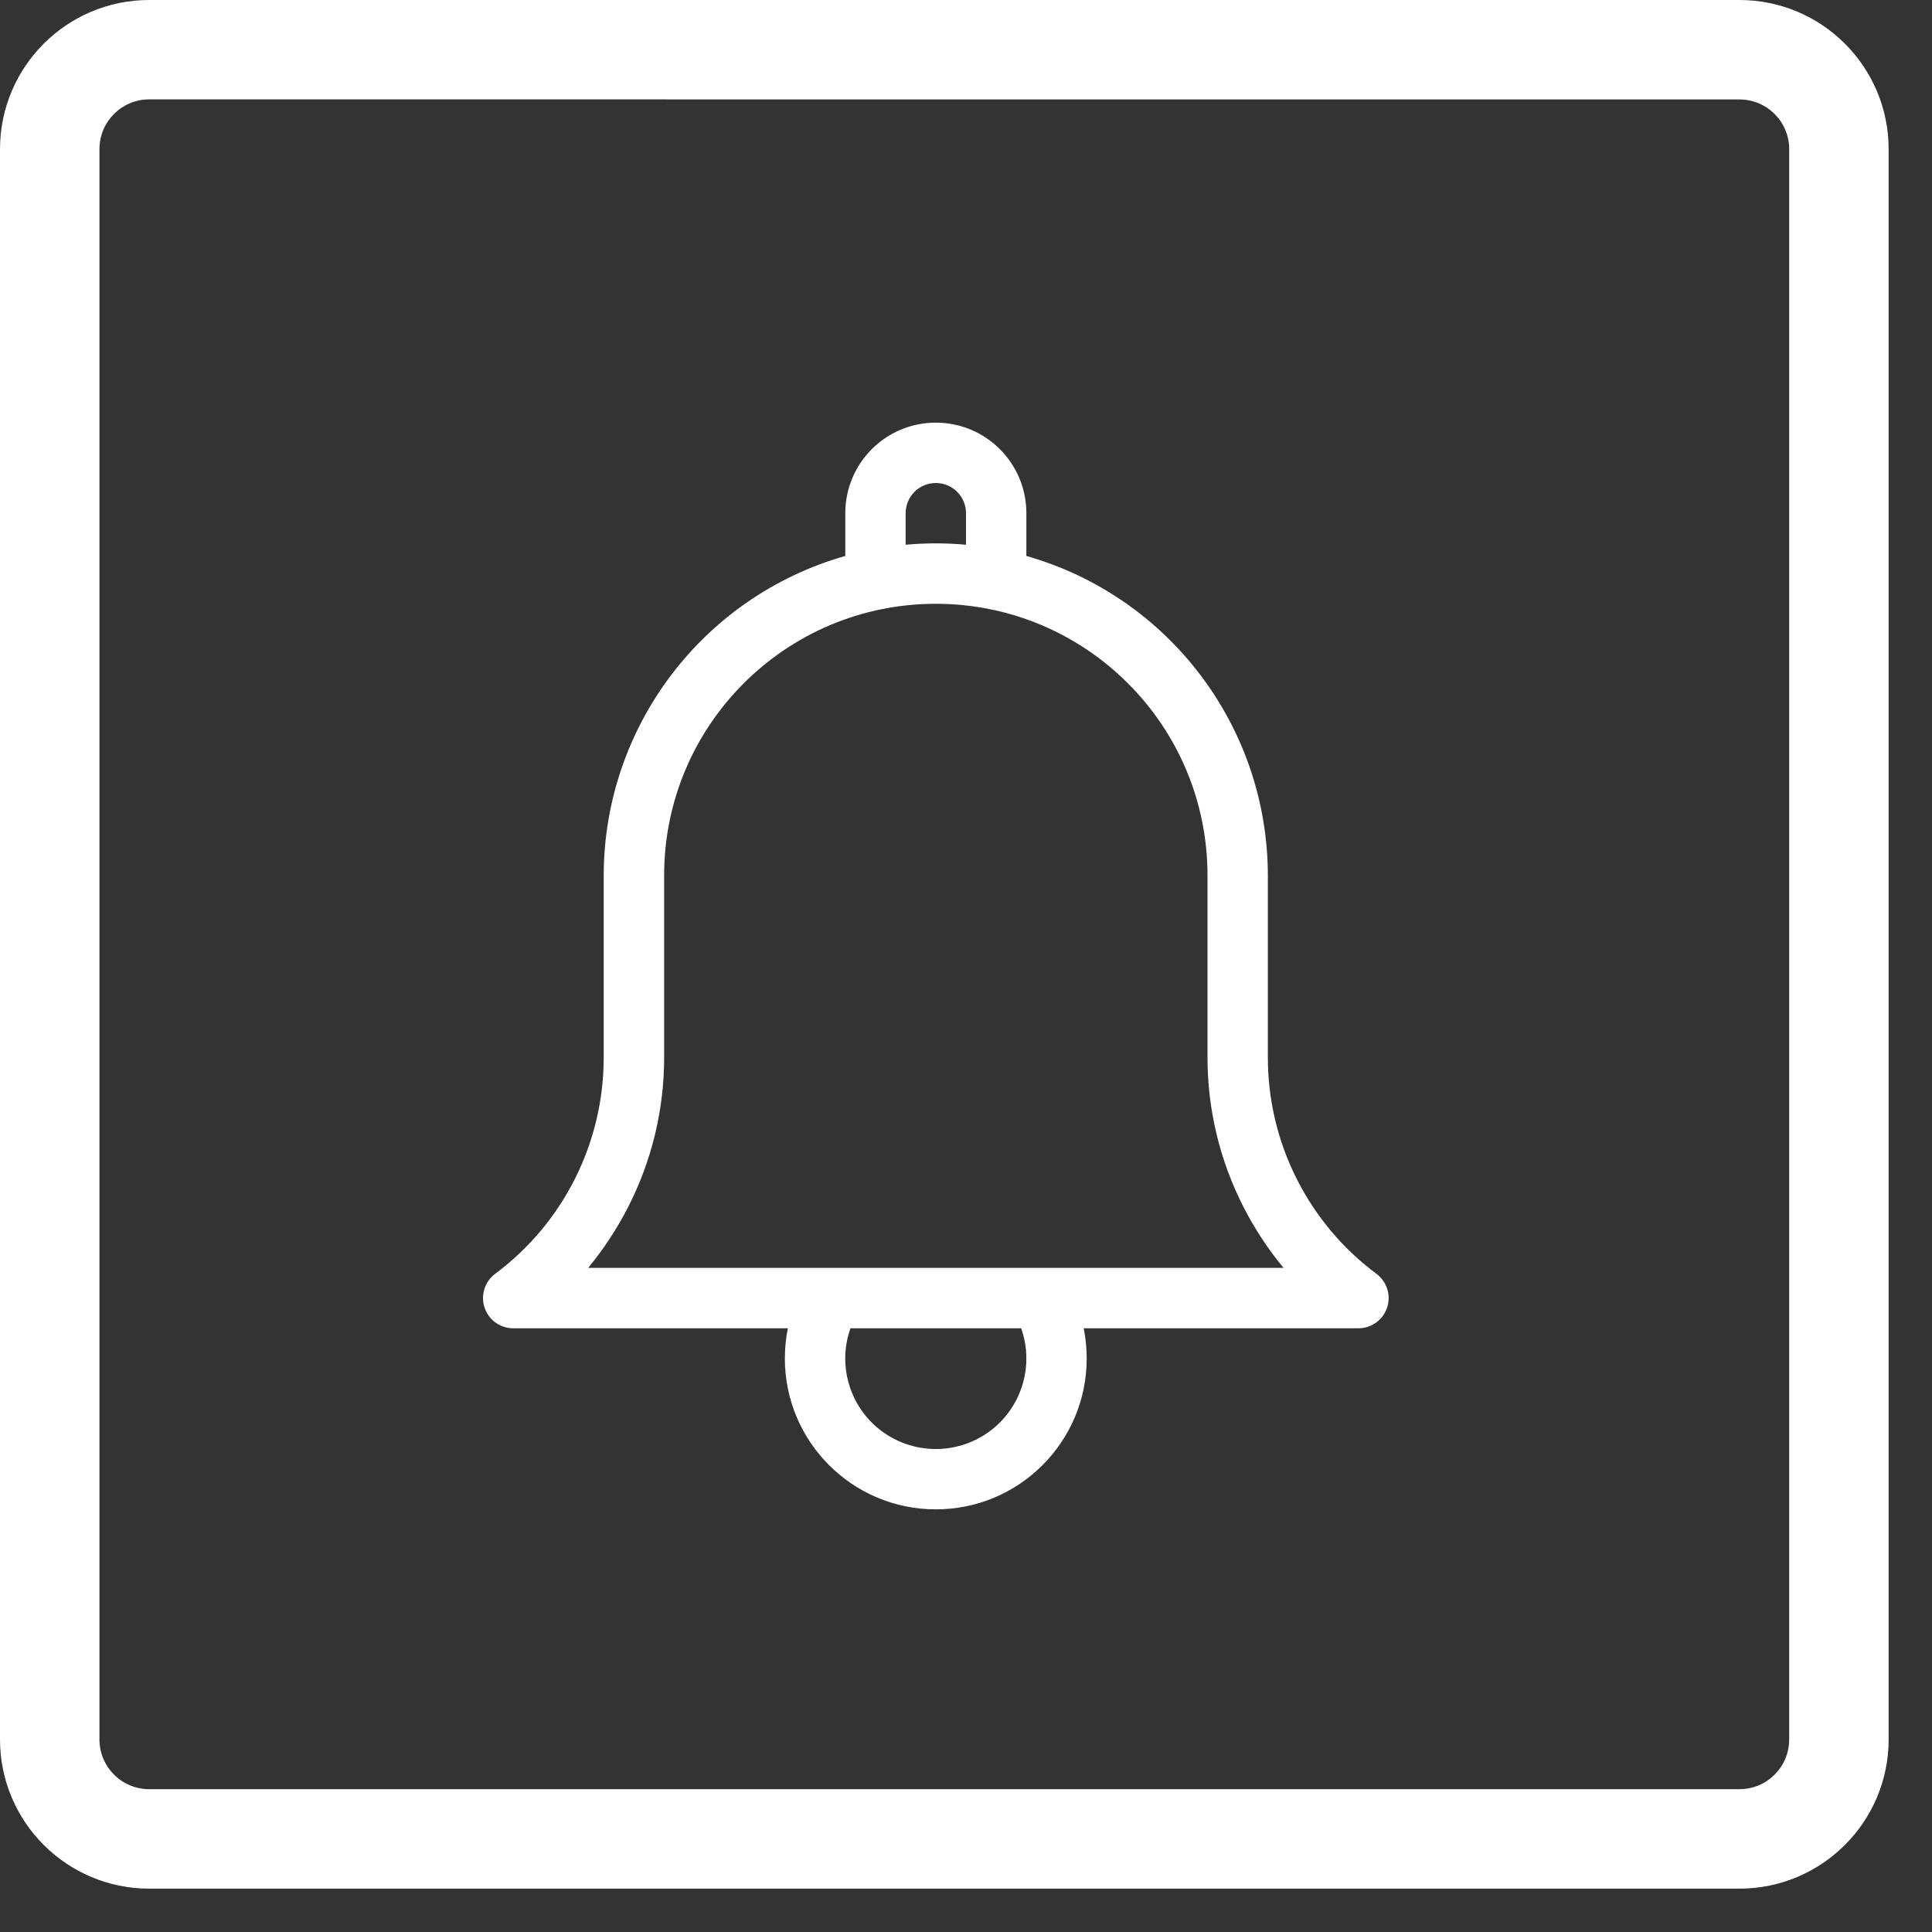 <svg width="25px" height="25px" viewBox="1258 21 25 25" version="1.1" xmlns="http://www.w3.org/2000/svg" xmlns:xlink="http://www.w3.org/1999/xlink">
    <rect x="1258" y="21" width="25" height="25" fill="#333333" stroke="none"/>
    <g id="Group-1" stroke="none" stroke-width="1" fill="none" fill-rule="evenodd" transform="translate(1258, 21)">
        <g id="Group_1" fill-rule="nonzero" fill="#FFFFFF">
            <path d="M22.509,24.439 L1.93,24.439 C0.864,24.438 0.001,23.575 0,22.509 L0,1.93 C0.001,0.864 0.864,0.001 1.93,0 L22.509,0 C23.575,0.001 24.438,0.864 24.439,1.93 L24.439,22.509 C24.438,23.575 23.575,24.438 22.509,24.439 Z M1.93,1.286 C1.575,1.286 1.287,1.574 1.287,1.929 L1.287,22.509 C1.287,22.864 1.575,23.152 1.93,23.152 L22.509,23.152 C22.864,23.152 23.152,22.864 23.152,22.509 L23.152,1.93 C23.152,1.575 22.864,1.287 22.509,1.287 L1.93,1.286 Z" id="Path_3"></path>
            <path d="M17.812,16.484 C16.924,15.823 16.402,14.779 16.406,13.672 L16.406,11.328 C16.404,9.407 15.129,7.72 13.281,7.194 L13.281,6.641 C13.281,5.993 12.757,5.469 12.109,5.469 C11.462,5.469 10.938,5.993 10.938,6.641 L10.938,7.194 C9.09,7.72 7.815,9.407 7.812,11.328 L7.812,13.672 C7.816,14.779 7.295,15.823 6.406,16.484 C6.272,16.585 6.217,16.761 6.27,16.92 C6.323,17.08 6.472,17.188 6.641,17.188 L10.195,17.188 C10.169,17.316 10.156,17.447 10.156,17.578 C10.156,18.657 11.031,19.531 12.109,19.531 C13.188,19.531 14.062,18.657 14.062,17.578 C14.062,17.447 14.049,17.316 14.023,17.188 L17.578,17.188 C17.746,17.188 17.896,17.08 17.949,16.92 C18.002,16.761 17.947,16.585 17.812,16.484 Z M11.719,6.641 C11.719,6.425 11.894,6.25 12.109,6.25 C12.325,6.25 12.5,6.425 12.5,6.641 L12.5,7.049 C12.371,7.037 12.241,7.031 12.109,7.031 C11.977,7.031 11.848,7.037 11.719,7.049 L11.719,6.641 Z M13.281,17.578 C13.281,18.045 13.005,18.467 12.577,18.653 C12.149,18.839 11.652,18.754 11.31,18.436 C10.969,18.118 10.849,17.627 11.005,17.188 L13.214,17.188 C13.258,17.313 13.281,17.445 13.281,17.578 L13.281,17.578 Z M7.611,16.406 C7.81,16.165 7.982,15.903 8.125,15.625 C8.435,15.021 8.596,14.351 8.594,13.672 L8.594,11.328 C8.594,9.386 10.168,7.813 12.109,7.813 C14.051,7.813 15.625,9.386 15.625,11.328 L15.625,13.672 C15.623,14.351 15.784,15.021 16.094,15.625 C16.237,15.903 16.409,16.165 16.609,16.406 L7.61,16.406 L7.611,16.406 Z" id="_0683_alarm"></path>
        </g>
    </g>
</svg>